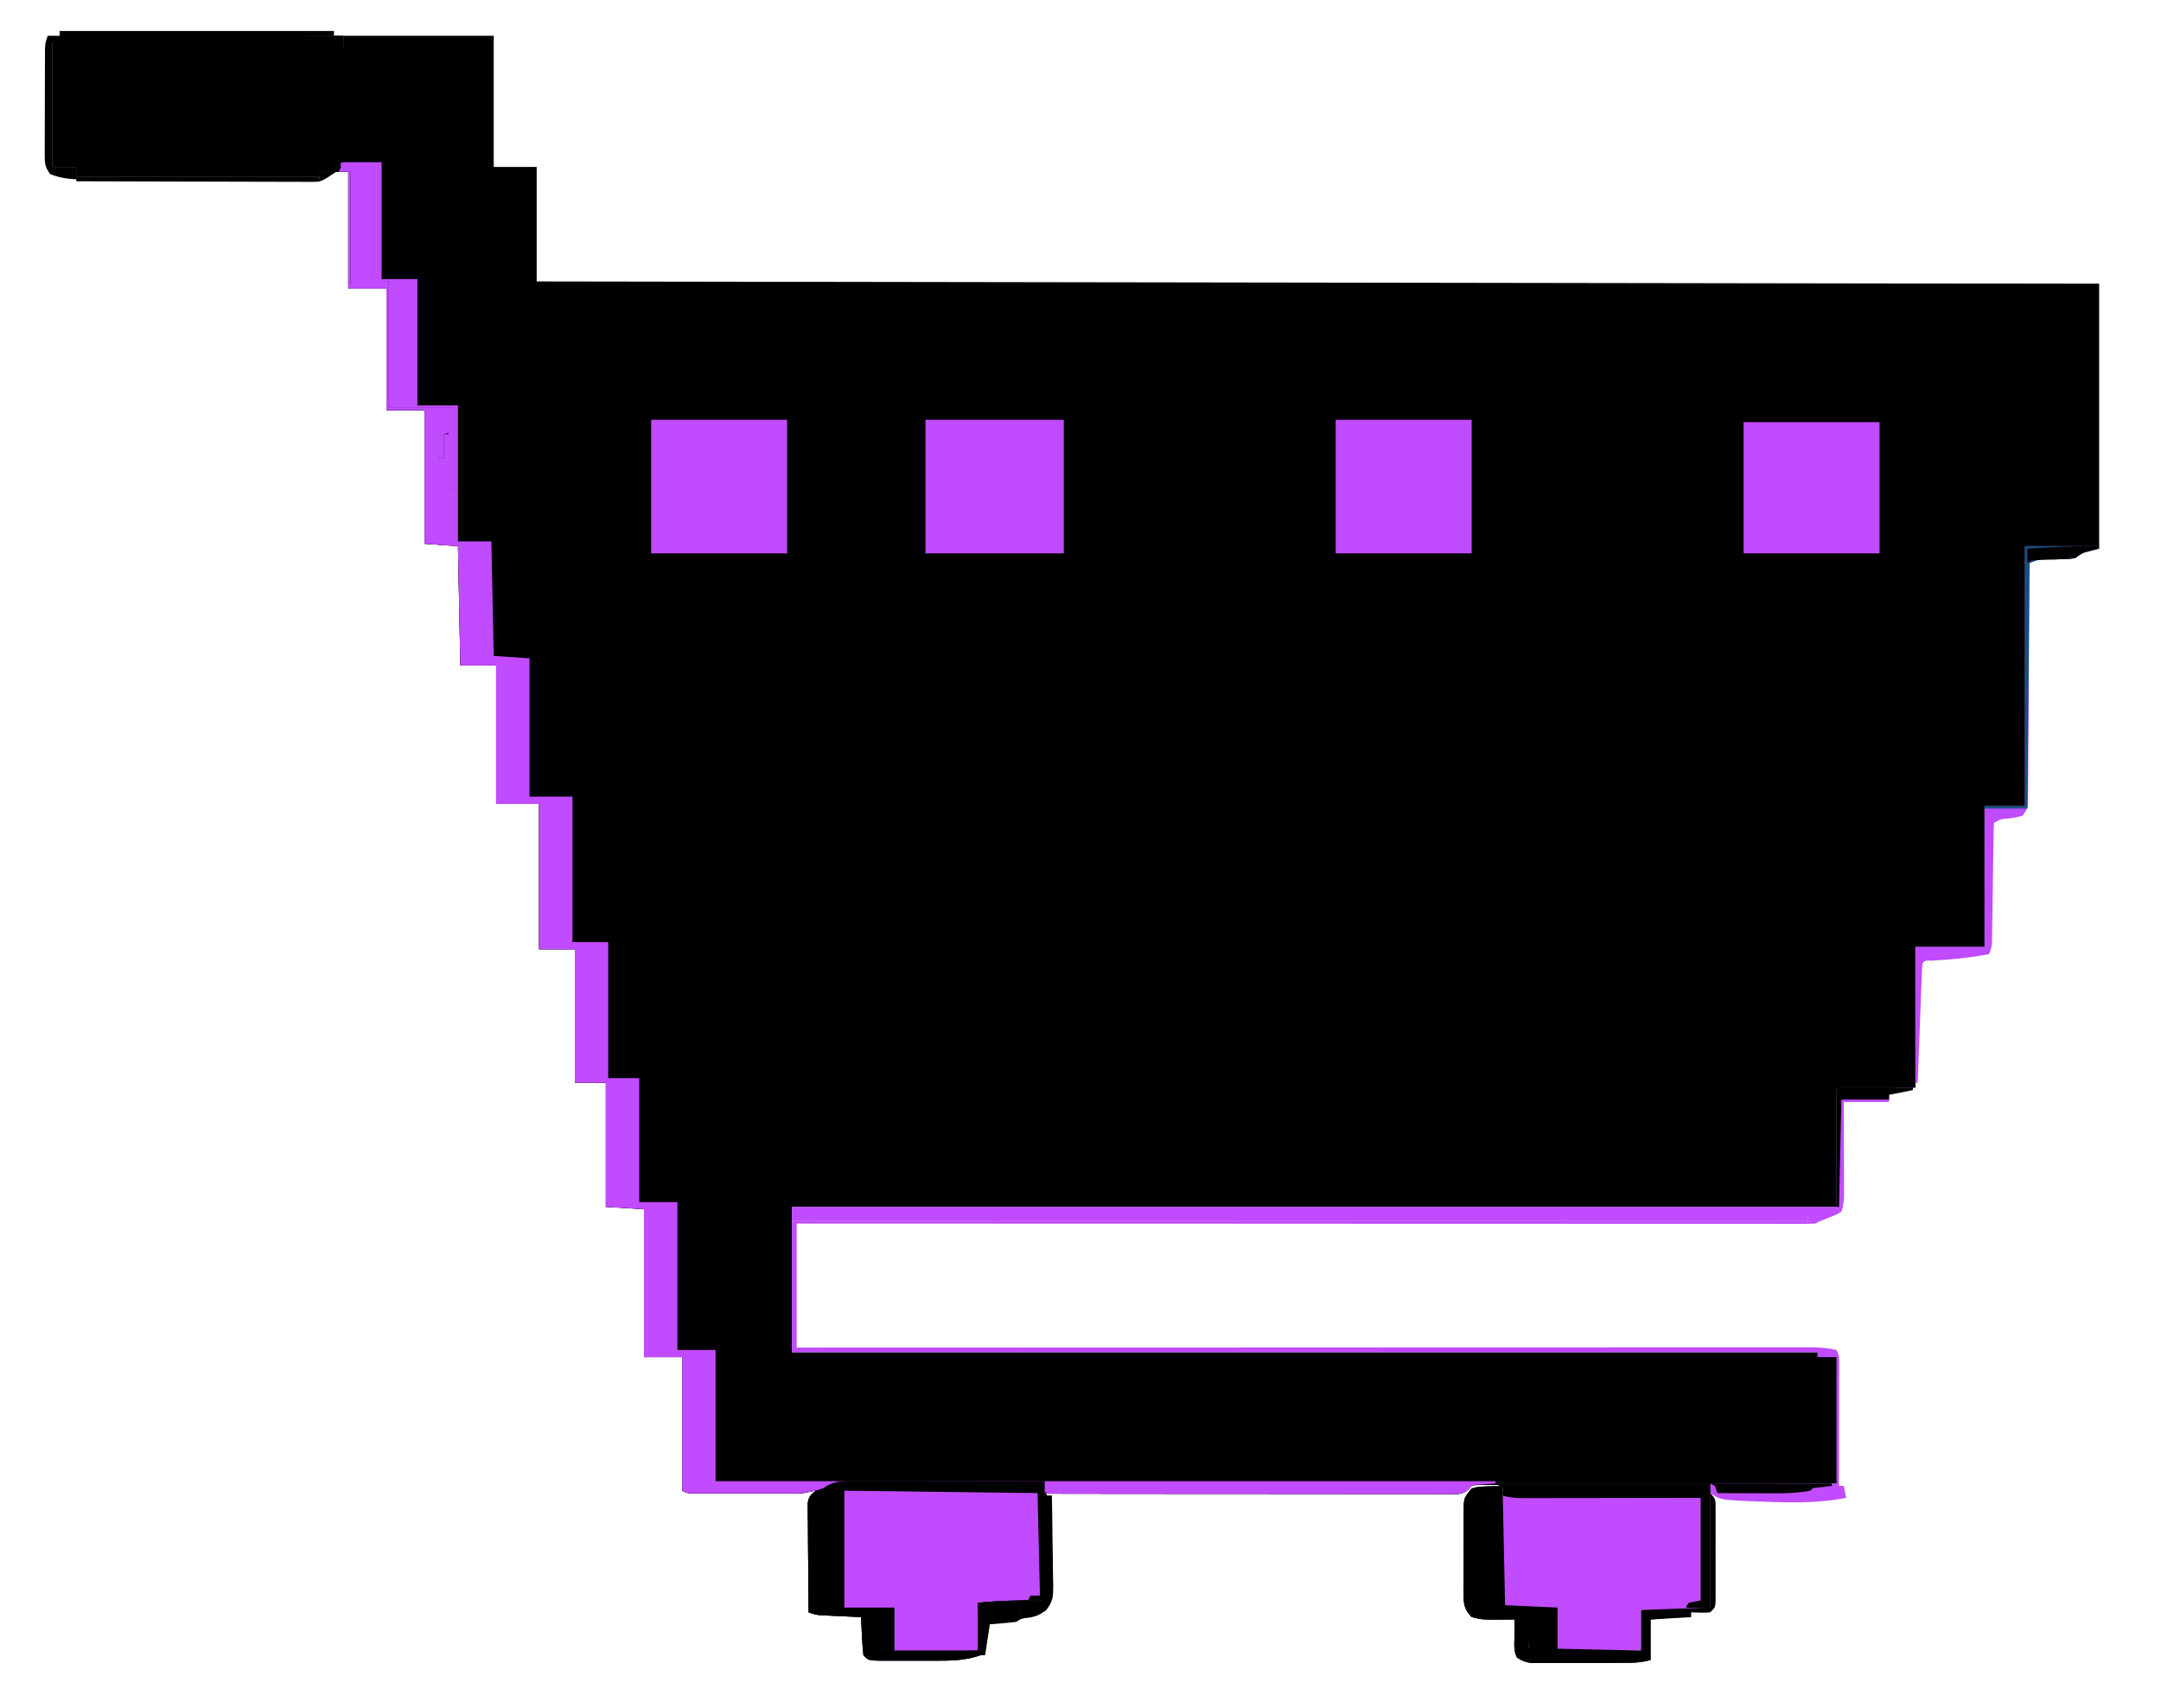 <?xml version="1.0" encoding="UTF-8"?>
<!-- Generator: https://ezgif.com/png-to-svg -->
<svg version="1.1" xmlns="http://www.w3.org/2000/svg" width="906" height="716">
transform="translate(0,0)"/>
<path d="M0 0 C20.79 0 41.58 0 63 0 C63 18.15 63 36.3 63 55 C68.94 55 74.88 55 81 55 C81 70.84 81 86.68 81 103 C297.15 103.33 513.3 103.66 736 104 C736 140.3 736 176.6 736 214 C725.77 214 715.54 214 705 214 C705 249.97 705 285.94 705 323 C699.39 323 693.78 323 688 323 C688 342.47 688 361.94 688 382 C678.43 382 668.86 382 659 382 C659 401.47 659 420.94 659 441 C648.11 441 637.22 441 626 441 C626 457.5 626 474 626 491 C481.46 491 336.92 491 188 491 C188 511.13 188 531.26 188 552 C329.9 552 471.8 552 618 552 C618 552.66 618 553.32 618 554 C620.64 554 623.28 554 626 554 C626 571.49 626 588.98 626 607 C621.38 607.01 616.76 607.03 612 607.04 C596.77 607.09 581.54 607.16 566.31 607.24 C557.07 607.28 547.83 607.32 538.59 607.35 C530.54 607.37 522.49 607.4 514.44 607.45 C510.18 607.47 505.92 607.49 501.65 607.5 C497.64 607.5 493.63 607.52 489.62 607.55 C488.14 607.56 486.67 607.57 485.2 607.57 C483.19 607.56 481.18 607.58 479.17 607.6 C478.04 607.61 476.92 607.61 475.76 607.62 C472.98 607.71 472.98 607.71 471.56 609.5 C469.01 611.95 466.38 611.37 462.93 611.37 C462.21 611.38 461.49 611.38 460.74 611.39 C458.31 611.4 455.88 611.38 453.44 611.37 C451.7 611.37 449.96 611.38 448.22 611.38 C443.49 611.39 438.75 611.38 434.02 611.37 C429.07 611.36 424.13 611.36 419.18 611.36 C410.87 611.37 402.57 611.35 394.26 611.34 C384.65 611.32 375.03 611.31 365.42 611.32 C356.18 611.32 346.95 611.32 337.71 611.31 C333.77 611.3 329.84 611.3 325.9 611.3 C321.27 611.31 316.64 611.3 312 611.28 C310.3 611.28 308.6 611.28 306.89 611.28 C304.58 611.28 302.26 611.27 299.94 611.26 C298.64 611.26 297.34 611.26 296 611.25 C293 611 293 611 291 609 C288.38 608.81 285.87 608.74 283.25 608.76 C282.45 608.76 281.65 608.75 280.83 608.75 C278.17 608.75 275.51 608.76 272.85 608.77 C271 608.77 269.15 608.77 267.3 608.77 C263.4 608.77 259.51 608.78 255.62 608.79 C250.66 608.81 245.7 608.82 240.74 608.81 C236.91 608.81 233.08 608.82 229.24 608.83 C227.42 608.83 225.59 608.83 223.76 608.83 C207.94 607.85 207.94 607.85 193 611 C191.44 611.1 189.87 611.13 188.31 611.13 C186.85 611.13 186.85 611.13 185.35 611.14 C184.3 611.14 183.24 611.13 182.16 611.13 C180.54 611.13 180.54 611.13 178.88 611.14 C176.6 611.14 174.31 611.13 172.02 611.13 C168.51 611.13 165.01 611.13 161.5 611.14 C159.28 611.14 157.06 611.13 154.84 611.13 C153.79 611.13 152.73 611.14 151.65 611.14 C150.67 611.14 149.7 611.13 148.69 611.13 C147.83 611.13 146.97 611.13 146.09 611.13 C144 611 144 611 142 610 C142 591.52 142 573.04 142 554 C136.72 554 131.44 554 126 554 C126 533.54 126 513.08 126 492 C120.72 491.67 115.44 491.34 110 491 C110 473.84 110 456.68 110 439 C105.71 439 101.42 439 97 439 C97 420.52 97 402.04 97 383 C92.05 383 87.1 383 82 383 C82 362.87 82 342.74 82 322 C76.06 322 70.12 322 64 322 C64 302.86 64 283.72 64 264 C59.05 264 54.1 264 49 264 C48.67 247.5 48.34 231 48 214 C43.38 213.67 38.76 213.34 34 213 C34 194.52 34 176.04 34 157 C28.72 157 23.44 157 18 157 C18 140.17 18 123.34 18 106 C12.72 106 7.44 106 2 106 C2 89.83 2 73.66 2 57 C0.68 57 -0.64 57 -2 57 C-1.84 56.45 -1.68 55.9 -1.51 55.33 C-0.94 52.73 -0.84 50.35 -0.79 47.68 C-0.77 46.61 -0.75 45.53 -0.73 44.42 C-0.72 43.3 -0.7 42.17 -0.68 41.02 C-0.66 39.98 -0.65 38.94 -0.63 37.87 C-0.56 34 -0.5 30.12 -0.44 26.25 C-0.29 17.59 -0.15 8.93 0 0 Z " fill="blakc" transform="translate(144,15)"/>
<path d="M0 0 C5.61 0 11.22 0 17 0 C17 16.17 17 32.34 17 49 C21.95 49 26.9 49 32 49 C32 66.49 32 83.98 32 102 C37.61 102 43.22 102 49 102 C49.33 113.22 49.66 124.44 50 136 C54.82 138.14 54.82 138.14 59 137 C60.49 136.91 61.97 136.87 63.46 136.87 C64.34 136.87 65.21 136.86 66.11 136.86 C67.05 136.86 67.98 136.87 68.95 136.87 C69.91 136.87 70.88 136.87 71.87 136.86 C73.91 136.86 75.95 136.87 77.99 136.87 C81.12 136.87 84.25 136.87 87.38 136.86 C89.36 136.86 91.34 136.87 93.32 136.87 C94.26 136.87 95.2 136.86 96.17 136.86 C97.04 136.86 97.9 136.87 98.8 136.87 C99.95 136.87 99.95 136.87 101.12 136.87 C103 137 103 137 105 138 C105 146.58 105 155.16 105 164 C113.25 164 121.5 164 130 164 C130 183.47 130 202.94 130 223 C148.81 223 167.62 223 187 223 C187 244.45 187 265.9 187 288 C178.09 288 169.18 288 160 288 C160 307.8 160 327.6 160 348 C173.37 348.5 173.37 348.5 187 349 C187 362.53 187 376.06 187 390 C225.28 390 263.56 390 303 390 C303 376.14 303 362.28 303 348 C321.48 348 339.96 348 359 348 C358.99 343.75 358.98 339.51 358.96 335.13 C358.96 331.75 358.95 328.37 358.95 324.99 C358.94 321.42 358.94 317.85 358.92 314.28 C358.91 310.19 358.91 306.1 358.9 302 C358.9 300.72 358.89 299.43 358.89 298.11 C358.89 296.34 358.89 296.34 358.89 294.53 C358.88 293.48 358.88 292.44 358.88 291.36 C359 289 359 289 360 288 C361.78 287.91 363.56 287.88 365.35 287.89 C367.08 287.89 367.08 287.89 368.85 287.89 C370.08 287.89 371.3 287.9 372.57 287.9 C373.69 287.9 374.81 287.9 375.96 287.91 C380.16 287.91 384.36 287.92 388.56 287.94 C397.95 287.96 407.33 287.98 417 288 C417 307.8 417 327.6 417 348 C419.31 348 421.62 348 424 348 C423.67 349.32 423.34 350.64 423 352 C423.66 352 424.32 352 425 352 C425 352.66 425 353.32 425 354 C425.66 354 426.32 354 427 354 C427 354.66 427 355.32 427 356 C427.66 356 428.32 356 429 356 C429 356.66 429 357.32 429 358 C430.32 358 431.64 358 433 358 C433 359.98 433 361.96 433 364 C434.98 364 436.96 364 439 364 C439.33 365.32 439.66 366.64 440 368 C440.55 367.02 440.55 367.02 441.11 366.02 C443 364 443 364 445.92 363.61 C447 363.66 448.08 363.7 449.19 363.75 C450.27 363.79 451.36 363.82 452.48 363.86 C453.31 363.91 454.14 363.95 455 364 C455 364.66 455 365.32 455 366 C455.66 366 456.32 366 457 366 C457 367.32 457 368.64 457 370 C457.66 370 458.32 370 459 370 C459 370.66 459 371.32 459 372 C460.32 372 461.64 372 463 372 C463 372.66 463 373.32 463 374 C464.98 374 466.96 374 469 374 C469.33 375.65 469.66 377.3 470 379 C470.99 379.33 471.98 379.66 473 380 C473.12 386.75 473.12 386.75 472 389 C472.66 389 473.32 389 474 389 C474 375.47 474 361.94 474 348 C492.81 348 511.62 348 531 348 C531 328.2 531 308.4 531 288 C549.81 288 568.62 288 588 288 C588 266.55 588 245.1 588 223 C606.81 223 625.62 223 645 223 C645 203.53 645 184.06 645 164 C653.25 164 661.5 164 670 164 C670 146.18 670 128.36 670 110 C680.89 110 691.78 110 703 110 C703 103.07 703 96.14 703 89 C713.56 88.67 724.12 88.34 735 88 C735.33 76.12 735.66 64.24 736 52 C522.82 52 309.64 52 90 52 C90 51.67 90 51.34 90 51 C303.51 51 517.02 51 737 51 C737 87.3 737 123.6 737 161 C726.77 161 716.54 161 706 161 C706 196.97 706 232.94 706 270 C700.39 270 694.78 270 689 270 C689 289.47 689 308.94 689 329 C679.43 329 669.86 329 660 329 C660 348.47 660 367.94 660 388 C649.11 388 638.22 388 627 388 C627 404.5 627 421 627 438 C482.46 438 337.92 438 189 438 C189 458.13 189 478.26 189 499 C330.9 499 472.8 499 619 499 C619 499.66 619 500.32 619 501 C621.64 501 624.28 501 627 501 C627 518.49 627 535.98 627 554 C622.38 554.01 617.76 554.03 613 554.04 C597.77 554.09 582.54 554.16 567.31 554.24 C558.07 554.28 548.83 554.32 539.59 554.35 C531.54 554.37 523.49 554.4 515.44 554.45 C511.18 554.47 506.92 554.49 502.65 554.5 C498.64 554.5 494.63 554.52 490.62 554.55 C489.14 554.56 487.67 554.57 486.2 554.57 C484.19 554.56 482.18 554.58 480.17 554.6 C479.04 554.61 477.92 554.61 476.76 554.62 C473.98 554.71 473.98 554.71 472.56 556.5 C470.01 558.95 467.38 558.37 463.93 558.37 C463.21 558.38 462.49 558.38 461.74 558.39 C459.31 558.4 456.88 558.38 454.44 558.37 C452.7 558.37 450.96 558.38 449.22 558.38 C444.49 558.39 439.75 558.38 435.02 558.37 C430.07 558.36 425.13 558.36 420.18 558.36 C411.87 558.37 403.57 558.35 395.26 558.34 C385.65 558.32 376.03 558.31 366.42 558.32 C357.18 558.32 347.95 558.32 338.71 558.31 C334.77 558.3 330.84 558.3 326.9 558.3 C322.27 558.31 317.64 558.3 313 558.28 C311.3 558.28 309.6 558.28 307.89 558.28 C305.58 558.28 303.26 558.27 300.94 558.26 C299.64 558.26 298.34 558.26 297 558.25 C294 558 294 558 292 556 C289.38 555.81 286.87 555.74 284.25 555.76 C283.45 555.76 282.65 555.75 281.83 555.75 C279.17 555.75 276.51 555.76 273.85 555.77 C272 555.77 270.15 555.77 268.3 555.77 C264.4 555.77 260.51 555.78 256.62 555.79 C251.66 555.81 246.7 555.82 241.74 555.81 C237.91 555.81 234.08 555.82 230.24 555.83 C228.42 555.83 226.59 555.83 224.76 555.83 C208.94 554.85 208.94 554.85 194 558 C192.44 558.1 190.87 558.13 189.31 558.13 C187.85 558.13 187.85 558.13 186.35 558.14 C185.3 558.14 184.24 558.13 183.16 558.13 C181.54 558.13 181.54 558.13 179.88 558.14 C177.6 558.14 175.31 558.13 173.02 558.13 C169.51 558.13 166.01 558.13 162.5 558.14 C160.28 558.14 158.06 558.13 155.84 558.13 C154.79 558.13 153.73 558.14 152.65 558.14 C151.67 558.14 150.7 558.13 149.69 558.13 C148.83 558.13 147.97 558.13 147.09 558.13 C145 558 145 558 143 557 C143 538.52 143 520.04 143 501 C137.72 501 132.44 501 127 501 C127 480.54 127 460.08 127 439 C121.72 438.67 116.44 438.34 111 438 C111 420.84 111 403.68 111 386 C106.71 386 102.42 386 98 386 C98 367.52 98 349.04 98 330 C93.05 330 88.1 330 83 330 C83 309.87 83 289.74 83 269 C77.06 269 71.12 269 65 269 C65 249.86 65 230.72 65 211 C60.05 211 55.1 211 50 211 C49.67 194.5 49.34 178 49 161 C44.38 160.67 39.76 160.34 35 160 C35 141.52 35 123.04 35 104 C29.72 104 24.44 104 19 104 C19 87.17 19 70.34 19 53 C13.72 53 8.44 53 3 53 C3 36.83 3 20.66 3 4 C1.68 4 0.36 4 -1 4 C-0.67 2.68 -0.34 1.36 0 0 Z M409 349 C409 349.99 409 350.98 409 352 C409.66 352 410.32 352 411 352 C411 352.66 411 353.32 411 354 C412.98 354 414.96 354 417 354 C417 352.02 417 350.04 417 348 C414.16 348 411.76 348.4 409 349 Z " fill="black" transform="translate(143,68)"/>
<path d="M0 0 C0.33 0 0.66 0 1 0 C1 15.51 1 31.02 1 47 C1.99 46.5 1.99 46.5 3 46 C7.62 46 12.24 46 17 46 C17 63.49 17 80.98 17 99 C25.91 99 34.82 99 44 99 C44 102.3 44 105.6 44 109 C42.02 109.5 42.02 109.5 40 110 C40 113.3 40 116.6 40 120 C39.34 120 38.68 120 38 120 C38.17 121.77 38.39 123.54 38.62 125.31 C38.74 126.3 38.86 127.28 38.98 128.3 C39.97 131.83 39.97 131.83 46 134 C46 140.93 46 147.86 46 155 C50.62 155 55.24 155 60 155 C60.33 170.84 60.66 186.68 61 203 C65.95 203.33 70.9 203.66 76 204 C76 223.14 76 242.28 76 262 C81.94 262 87.88 262 94 262 C94 282.13 94 302.26 94 323 C98.95 323 103.9 323 109 323 C109 341.81 109 360.62 109 380 C113.29 380 117.58 380 122 380 C122 397.16 122 414.32 122 432 C127.28 432 132.56 432 138 432 C138 452.46 138 472.92 138 494 C143.28 494 148.56 494 154 494 C154 512.15 154 530.3 154 549 C261.91 549 369.82 549 481 549 C481 549.33 481 549.66 481 550 C480.31 550.04 479.63 550.07 478.92 550.11 C478.02 550.18 477.12 550.24 476.19 550.31 C475.29 550.37 474.4 550.43 473.48 550.49 C470.95 550.74 470.95 550.74 469.79 552.51 C467 554.83 464.51 554.37 460.93 554.37 C460.21 554.38 459.49 554.38 458.74 554.39 C456.31 554.4 453.88 554.38 451.44 554.37 C449.7 554.37 447.96 554.38 446.22 554.38 C441.49 554.39 436.75 554.38 432.02 554.37 C427.07 554.36 422.13 554.36 417.18 554.36 C408.87 554.37 400.57 554.35 392.26 554.34 C382.65 554.32 373.03 554.31 363.42 554.32 C354.18 554.32 344.95 554.32 335.71 554.31 C331.77 554.3 327.84 554.3 323.9 554.3 C319.27 554.31 314.64 554.3 310 554.28 C308.3 554.28 306.6 554.28 304.89 554.28 C302.58 554.28 300.26 554.27 297.94 554.26 C296.64 554.26 295.34 554.26 294 554.25 C291 554 291 554 289 552 C286.38 551.81 283.87 551.74 281.25 551.76 C280.45 551.76 279.65 551.75 278.83 551.75 C276.17 551.75 273.51 551.76 270.85 551.77 C269 551.77 267.15 551.77 265.3 551.77 C261.4 551.77 257.51 551.78 253.62 551.79 C248.66 551.81 243.7 551.82 238.74 551.81 C234.91 551.81 231.08 551.82 227.24 551.83 C225.42 551.83 223.59 551.83 221.76 551.83 C205.94 550.85 205.94 550.85 191 554 C189.44 554.1 187.87 554.13 186.31 554.13 C184.85 554.13 184.85 554.13 183.35 554.14 C182.3 554.14 181.24 554.13 180.16 554.13 C178.54 554.13 178.54 554.13 176.88 554.14 C174.6 554.14 172.31 554.13 170.02 554.13 C166.51 554.13 163.01 554.13 159.5 554.14 C157.28 554.14 155.06 554.13 152.84 554.13 C151.79 554.13 150.73 554.14 149.65 554.14 C148.67 554.14 147.7 554.13 146.69 554.13 C145.83 554.13 144.97 554.13 144.09 554.13 C142 554 142 554 140 553 C140 534.52 140 516.04 140 497 C134.72 497 129.44 497 124 497 C124 476.54 124 456.08 124 435 C118.72 434.67 113.44 434.34 108 434 C108 416.84 108 399.68 108 382 C103.71 382 99.42 382 95 382 C95 363.52 95 345.04 95 326 C90.05 326 85.1 326 80 326 C80 305.87 80 285.74 80 265 C74.06 265 68.12 265 62 265 C62 245.86 62 226.72 62 207 C57.05 207 52.1 207 47 207 C46.67 190.5 46.34 174 46 157 C41.38 156.67 36.76 156.34 32 156 C32 137.52 32 119.04 32 100 C26.72 100 21.44 100 16 100 C16 83.17 16 66.34 16 49 C10.72 49 5.44 49 0 49 C0 32.83 0 16.66 0 0 Z " fill="#c14bff" transform="translate(146,72)"/>
<path d="M0 0 C1.43 -0.01 1.43 -0.01 2.9 -0.01 C4.41 0 4.41 0 5.96 0.02 C7.06 0.02 8.15 0.02 9.28 0.02 C12.86 0.02 16.44 0.04 20.02 0.07 C22.52 0.07 25.02 0.08 27.51 0.08 C34.06 0.09 40.6 0.12 47.15 0.15 C53.84 0.19 60.53 0.2 67.22 0.21 C80.33 0.25 93.44 0.3 106.55 0.36 C106.6 7.84 106.63 15.31 106.66 22.79 C106.67 25.33 106.68 27.87 106.7 30.41 C106.72 34.07 106.73 37.72 106.74 41.38 C106.75 42.52 106.76 43.65 106.77 44.83 C106.77 45.89 106.77 46.95 106.77 48.04 C106.78 48.97 106.78 49.91 106.79 50.87 C106.53 53.48 105.87 55.11 104.55 57.36 C101.91 57.36 99.27 57.36 96.55 57.36 C96.55 58.02 96.55 58.68 96.55 59.36 C62.89 59.36 29.23 59.36 -5.45 59.36 C-5.45 58.04 -5.45 56.72 -5.45 55.36 C-8.75 55.36 -12.05 55.36 -15.45 55.36 C-15.45 38.2 -15.45 21.04 -15.45 3.36 C-4.2 -0.01 -4.2 -0.01 0 0 Z " fill="black" transform="translate(37.454,14.639)"/>
<path d="M0 0 C0.82 -0.01 1.63 -0.01 2.47 -0.02 C5.14 -0.03 7.8 -0.03 10.46 -0.03 C12.33 -0.03 14.19 -0.03 16.05 -0.04 C19.94 -0.05 23.83 -0.05 27.72 -0.04 C32.7 -0.04 37.69 -0.05 42.68 -0.08 C46.52 -0.09 50.36 -0.09 54.2 -0.09 C56.04 -0.09 57.88 -0.09 59.72 -0.1 C62.28 -0.12 64.84 -0.11 67.41 -0.1 C68.17 -0.11 68.93 -0.11 69.71 -0.12 C72.63 -0.09 74.78 -0.06 77.29 1.52 C78.59 3.75 78.68 5.17 78.66 7.75 C78.66 8.65 78.66 9.55 78.65 10.48 C78.64 11.44 78.62 12.41 78.61 13.41 C78.6 14.41 78.6 15.4 78.6 16.43 C78.58 19.6 78.54 22.78 78.5 25.96 C78.49 28.12 78.47 30.27 78.46 32.43 C78.43 37.71 78.38 42.99 78.31 48.27 C77.68 48.46 77.04 48.64 76.38 48.83 C75.56 49.08 74.73 49.33 73.88 49.59 C73.05 49.83 72.23 50.07 71.38 50.33 C70.7 50.64 70.02 50.95 69.31 51.27 C68.98 52.26 68.65 53.25 68.31 54.27 C65.48 55.69 62.84 55.62 59.69 55.84 C58.5 55.92 57.31 56 56.09 56.09 C55.17 56.15 54.26 56.21 53.31 56.27 C53.25 57.19 53.19 58.11 53.13 59.05 C53.01 60.83 53.01 60.83 52.88 62.65 C52.76 64.42 52.76 64.42 52.63 66.24 C52.31 69.27 52.31 69.27 51.31 71.27 C45.47 73.36 39.33 73.57 33.19 73.54 C32.37 73.54 31.54 73.54 30.69 73.55 C28.96 73.55 27.24 73.54 25.51 73.54 C22.86 73.52 20.21 73.54 17.56 73.55 C15.87 73.55 14.19 73.54 12.51 73.54 C11.71 73.54 10.92 73.55 10.1 73.55 C4.54 73.5 4.54 73.5 2.31 71.27 C2.01 68.54 1.8 65.89 1.69 63.15 C1.65 62.4 1.61 61.64 1.57 60.86 C1.48 59 1.4 57.14 1.31 55.27 C0.76 55.25 0.2 55.22 -0.38 55.2 C-2.92 55.08 -5.46 54.96 -8 54.84 C-9.32 54.78 -9.32 54.78 -10.67 54.72 C-11.52 54.68 -12.36 54.63 -13.24 54.59 C-14.02 54.55 -14.8 54.52 -15.6 54.48 C-17.69 54.27 -17.69 54.27 -20.69 53.27 C-20.76 46.49 -20.81 39.71 -20.85 32.93 C-20.86 30.62 -20.89 28.32 -20.91 26.01 C-20.95 22.69 -20.96 19.38 -20.98 16.07 C-20.99 15.03 -21.01 14 -21.02 12.93 C-21.03 11.97 -21.03 11.01 -21.03 10.02 C-21.03 9.18 -21.04 8.33 -21.05 7.46 C-20.59 4.71 -19.81 4.03 -17.69 2.27 C-12.01 0.19 -5.98 -0.02 0 0 Z " fill="#c14bff" transform="translate(359.685,622.725)"/>
<path d="M0 0 C29.7 0 59.4 0 90 0 C90 17.16 90 34.32 90 52 C79.88 53.12 79.88 53.12 75.75 53.1 C74.87 53.09 74 53.09 73.1 53.09 C71.78 53.08 71.78 53.08 70.44 53.06 C69.07 53.06 69.07 53.06 67.67 53.05 C65.45 53.04 63.22 53.02 61 53 C61 58.61 61 64.22 61 70 C55.43 70.02 49.86 70.04 44.29 70.05 C42.4 70.06 40.51 70.07 38.62 70.08 C35.89 70.09 33.16 70.09 30.43 70.1 C29.59 70.1 28.76 70.11 27.89 70.11 C27.09 70.11 26.29 70.11 25.47 70.11 C24.77 70.12 24.08 70.12 23.36 70.12 C20.22 69.96 17.11 69.44 14 69 C13.67 64.05 13.34 59.1 13 54 C11.42 53.87 9.85 53.73 8.22 53.6 C6.17 53.42 4.12 53.24 2.06 53.06 C1.02 52.98 -0.02 52.89 -1.09 52.8 C-2.08 52.71 -3.07 52.62 -4.09 52.54 C-5.01 52.46 -5.92 52.38 -6.87 52.3 C-9 52 -9 52 -10 51 C-10.12 49.6 -10.17 48.2 -10.19 46.8 C-10.21 45.91 -10.22 45.02 -10.24 44.1 C-10.29 40.02 -10.33 35.94 -10.35 31.86 C-10.37 29.71 -10.39 27.55 -10.43 25.4 C-10.49 22.3 -10.51 19.2 -10.52 16.1 C-10.55 15.14 -10.57 14.17 -10.59 13.18 C-10.58 10.68 -10.54 8.43 -10 6 C-5.81 2.3 -2.31 2.73 3 3 C3 2.34 3 1.68 3 1 C2.01 0.67 1.02 0.34 0 0 Z " fill="#c14bff" transform="translate(627,622)"/>
<path d="M0 0 C19.14 0 38.28 0 58 0 C58 18.48 58 36.96 58 56 C38.86 56 19.72 56 0 56 C0 37.52 0 19.04 0 0 Z " fill="#c14bff" transform="translate(388,176)"/>
<path d="M0 0 C18.81 0 37.62 0 57 0 C57 18.48 57 36.96 57 56 C38.19 56 19.38 56 0 56 C0 37.52 0 19.04 0 0 Z " fill="#c14bff" transform="translate(560,176)"/>
<path d="M0 0 C18.81 0 37.62 0 57 0 C57 18.48 57 36.96 57 56 C38.19 56 19.38 56 0 56 C0 37.52 0 19.04 0 0 Z " fill="#c14bff" transform="translate(273,176)"/>
<path d="M0 0 C18.81 0 37.62 0 57 0 C57 18.15 57 36.3 57 55 C38.19 55 19.38 55 0 55 C0 36.85 0 18.7 0 0 Z " fill="#c14bff" transform="translate(731,177)"/>
<path d="M0 0 C144.54 0 289.08 0 438 0 C438 0.33 438 0.66 438 1 C436.14 1.19 436.14 1.19 434.25 1.38 C431.12 1.76 428.71 2.31 426 4 C426 4.66 426 5.32 426 6 C285.42 6 144.84 6 0 6 C0 4.02 0 2.04 0 0 Z " fill="#c14bff" transform="translate(332,506)"/>
<path d="M0 0 C10.56 0 21.12 0 32 0 C32 0.33 32 0.66 32 1 C28.7 1.66 25.4 2.32 22 3 C22 3.99 22 4.98 22 6 C15.73 6 9.46 6 3 6 C3.01 8.99 3.02 11.97 3.04 15.05 C3.04 17.94 3.05 20.83 3.05 23.72 C3.06 25.73 3.07 27.74 3.08 29.75 C3.09 32.64 3.09 35.53 3.1 38.42 C3.1 39.32 3.11 40.22 3.11 41.14 C3.11 42.4 3.11 42.4 3.11 43.69 C3.12 44.43 3.12 45.16 3.12 45.92 C2.99 48.1 2.7 49.94 2 52 C0 53.23 0 53.23 -2.44 54.19 C-3.24 54.51 -4.04 54.83 -4.87 55.17 C-5.57 55.44 -6.28 55.72 -7 56 C-7.66 56.33 -8.32 56.66 -9 57 C-11.3 57.1 -13.61 57.12 -15.91 57.12 C-16.64 57.12 -17.36 57.13 -18.11 57.13 C-20.55 57.13 -23 57.12 -25.45 57.12 C-27.21 57.12 -28.98 57.12 -30.74 57.12 C-35.6 57.13 -40.47 57.12 -45.33 57.12 C-50.57 57.11 -55.81 57.11 -61.05 57.11 C-70.13 57.11 -79.21 57.11 -88.29 57.11 C-101.42 57.1 -114.55 57.09 -127.68 57.09 C-148.98 57.09 -170.28 57.08 -191.58 57.08 C-212.28 57.07 -232.98 57.06 -253.68 57.05 C-254.95 57.05 -256.23 57.05 -257.54 57.05 C-263.93 57.05 -270.33 57.05 -276.73 57.05 C-329.82 57.04 -382.91 57.02 -436 57 C-436 74.16 -436 91.32 -436 109 C-427.94 109 -427.94 109 -419.72 108.99 C-370.47 108.97 -321.22 108.96 -271.97 108.95 C-265.52 108.95 -259.07 108.95 -252.61 108.95 C-251.33 108.94 -250.04 108.94 -248.72 108.94 C-227.91 108.94 -207.1 108.93 -186.29 108.92 C-164.94 108.91 -143.59 108.91 -122.25 108.91 C-109.07 108.9 -95.89 108.9 -82.72 108.89 C-73.69 108.89 -64.66 108.89 -55.63 108.89 C-50.41 108.89 -45.2 108.89 -39.99 108.88 C-35.22 108.88 -30.45 108.88 -25.67 108.88 C-23.95 108.88 -22.22 108.88 -20.49 108.88 C-18.14 108.87 -15.8 108.87 -13.45 108.88 C-12.15 108.88 -10.85 108.88 -9.5 108.88 C-6.22 108.99 -3.2 109.24 0 110 C1.29 112.57 1.12 114.4 1.11 117.28 C1.11 118.38 1.11 119.48 1.11 120.61 C1.11 121.8 1.1 123 1.1 124.23 C1.1 126.05 1.1 126.05 1.09 127.92 C1.09 131.82 1.08 135.72 1.06 139.62 C1.06 142.27 1.05 144.91 1.05 147.55 C1.04 154.03 1.02 160.52 1 167 C1.66 167 2.32 167 3 167 C3.33 168.65 3.66 170.3 4 172 C-6.71 174.1 -17.21 174.07 -28.06 173.69 C-29.09 173.65 -29.09 173.65 -30.13 173.62 C-48.55 172.97 -48.55 172.97 -53 170 C-53 168.68 -53 167.36 -53 166 C-35.51 166 -18.02 166 0 166 C0 148.51 0 131.02 0 113 C-2.64 113 -5.28 113 -8 113 C-8 112.34 -8 111.68 -8 111 C-149.9 111 -291.8 111 -438 111 C-438 92.85 -438 74.7 -438 56 C-297.42 56 -156.84 56 -12 56 C-12 55.34 -12 54.68 -12 54 C-10.5 52.38 -10.5 52.38 -8 51 C-5.36 51 -2.72 51 0 51 C0 34.17 0 17.34 0 0 Z " fill="#c14bff" transform="translate(770,456)"/>
<path d="M0 0 C5.61 0 11.22 0 17 0 C17 16.17 17 32.34 17 49 C21.95 49 26.9 49 32 49 C32 66.49 32 83.98 32 102 C37.61 102 43.22 102 49 102 C49 113.88 49 125.76 49 138 C43 136 43 136 41.62 134.38 C40.7 130.86 40.88 127.63 41 124 C41.66 124 42.32 124 43 124 C43 120.7 43 117.4 43 114 C43.66 114 44.32 114 45 114 C45 112.35 45 110.7 45 109 C45.33 109 45.66 109 46 109 C46.33 107.02 46.66 105.04 47 103 C38.09 103 29.18 103 20 103 C20 85.51 20 68.02 20 50 C12.08 50.5 12.08 50.5 4 51 C4 35.49 4 19.98 4 4 C2.35 4 0.7 4 -1 4 C-0.67 2.68 -0.34 1.36 0 0 Z " fill="#c14bff" transform="translate(143,68)"/>
<path d="M0 0 C0 17.16 0 34.32 0 52 C35.64 52 71.28 52 108 52 C108.33 52.99 108.66 53.98 109 55 C108.5 55.99 108.5 55.99 108 57 C105.36 57 102.72 57 100 57 C100 57.66 100 58.32 100 59 C66.34 59 32.68 59 -2 59 C-2 57.68 -2 56.36 -2 55 C-5.3 55 -8.6 55 -12 55 C-12 37.84 -12 20.68 -12 3 C-2 0 -2 0 0 0 Z " fill="#" transform="translate(34,15)"/>
<path d="M0 0 C0 16.83 0 33.66 0 51 C6.93 51 13.86 51 21 51 C21 57.27 21 63.54 21 70 C32.55 69.67 44.1 69.34 56 69 C56 62.4 56 55.8 56 49 C65.06 48.11 73.91 47.89 83 48 C83 48.33 83 48.66 83 49 C82.43 49.11 81.87 49.22 81.29 49.33 C80.55 49.49 79.82 49.65 79.06 49.81 C78.33 49.96 77.6 50.11 76.85 50.27 C76.24 50.51 75.63 50.75 75 51 C74.67 51.99 74.34 52.98 74 54 C71.17 55.42 68.53 55.35 65.38 55.56 C64.19 55.65 63 55.73 61.77 55.82 C60.86 55.88 59.94 55.94 59 56 C58.94 56.92 58.88 57.83 58.82 58.77 C58.69 60.56 58.69 60.56 58.56 62.38 C58.44 64.15 58.44 64.15 58.32 65.96 C58 69 58 69 57 71 C51.15 73.09 45.02 73.3 38.88 73.27 C38.05 73.27 37.23 73.27 36.38 73.27 C34.65 73.27 32.92 73.27 31.2 73.26 C28.54 73.25 25.89 73.26 23.24 73.27 C21.56 73.27 19.88 73.27 18.19 73.27 C17.4 73.27 16.61 73.27 15.79 73.28 C10.23 73.23 10.23 73.23 8 71 C7.69 68.27 7.49 65.62 7.38 62.88 C7.34 62.12 7.3 61.37 7.26 60.59 C7.16 58.73 7.08 56.86 7 55 C6.44 54.97 5.88 54.95 5.3 54.92 C2.76 54.81 0.23 54.69 -2.31 54.56 C-3.63 54.5 -3.63 54.5 -4.98 54.44 C-5.83 54.4 -6.68 54.36 -7.55 54.32 C-8.33 54.28 -9.11 54.24 -9.92 54.21 C-12 54 -12 54 -15 53 C-15.08 46.22 -15.13 39.44 -15.16 32.66 C-15.18 30.35 -15.2 28.04 -15.23 25.73 C-15.26 22.42 -15.28 19.11 -15.29 15.79 C-15.31 14.76 -15.32 13.72 -15.34 12.66 C-15.34 11.7 -15.34 10.74 -15.34 9.75 C-15.35 8.9 -15.35 8.05 -15.36 7.18 C-14.92 4.5 -14.13 3.65 -12 2 C-9.84 1.27 -9.84 1.27 -7.5 0.81 C-6.73 0.65 -5.95 0.5 -5.16 0.33 C-3 0 -3 0 0 0 Z " fill="black" transform="translate(354,623)"/>
<path d="M0 0 C0.33 15.84 0.66 31.68 1 48 C8.26 48.33 15.52 48.66 23 49 C23 54.94 23 60.88 23 67 C19.04 66.67 15.08 66.34 11 66 C10.67 61.05 10.34 56.1 10 51 C8.42 50.87 6.85 50.73 5.22 50.6 C3.17 50.42 1.12 50.24 -0.94 50.06 C-1.98 49.98 -3.02 49.89 -4.09 49.8 C-5.08 49.71 -6.07 49.62 -7.09 49.54 C-8.01 49.46 -8.92 49.38 -9.87 49.3 C-12 49 -12 49 -13 48 C-13.12 46.6 -13.17 45.2 -13.19 43.8 C-13.21 42.91 -13.22 42.02 -13.24 41.1 C-13.29 37.02 -13.33 32.94 -13.35 28.86 C-13.37 26.71 -13.39 24.55 -13.43 22.4 C-13.49 19.3 -13.51 16.2 -13.52 13.1 C-13.55 12.14 -13.57 11.17 -13.59 10.18 C-13.57 3.6 -13.57 3.6 -10.97 0.87 C-8 0 -8 0 0 0 Z " fill="black" transform="translate(630,625)"/>
<path d="M0 0 C0 0.66 0 1.32 0 2 C-0.78 2.13 -1.56 2.27 -2.37 2.4 C-3.38 2.58 -4.39 2.76 -5.44 2.94 C-6.45 3.11 -7.46 3.29 -8.5 3.46 C-10.93 3.75 -10.93 3.75 -12 5 C-12.09 6.41 -12.12 7.83 -12.11 9.24 C-12.11 10.15 -12.11 11.05 -12.11 11.97 C-12.11 12.95 -12.1 13.93 -12.1 14.94 C-12.1 15.94 -12.09 16.94 -12.09 17.96 C-12.09 21.16 -12.08 24.36 -12.06 27.56 C-12.06 29.73 -12.05 31.89 -12.05 34.05 C-12.04 39.37 -12.02 44.68 -12 50 C-11.34 50.06 -10.68 50.11 -10 50.17 C-7.02 50.42 -4.04 50.68 -1.06 50.94 C-0.02 51.02 1.02 51.11 2.09 51.2 C3.08 51.29 4.07 51.38 5.09 51.46 C6.01 51.54 6.92 51.62 7.87 51.7 C10 52 10 52 11 53 C11 57.95 11 62.9 11 68 C34.26 68.5 34.26 68.5 58 69 C58 63.39 58 57.78 58 52 C72.36 51.5 72.36 51.5 87 51 C87 35.16 87 19.32 87 3 C89.44 5.44 89.25 6.07 89.26 9.42 C89.27 10.33 89.27 11.25 89.28 12.19 C89.27 13.18 89.27 14.17 89.27 15.19 C89.27 16.2 89.27 17.21 89.27 18.26 C89.27 20.4 89.27 22.55 89.26 24.69 C89.25 27.99 89.26 31.28 89.27 34.57 C89.27 36.65 89.27 38.73 89.27 40.81 C89.27 41.8 89.27 42.79 89.28 43.81 C89.27 45.18 89.27 45.18 89.26 46.58 C89.26 47.39 89.26 48.2 89.25 49.03 C89 51 89 51 87 53 C84.31 53.27 81.71 53.09 79 53 C79 53.66 79 54.32 79 55 C70.59 55.5 70.59 55.5 62 56 C62 61.61 62 67.22 62 73 C58.74 73.82 56.48 74.13 53.2 74.15 C52.26 74.15 51.31 74.16 50.33 74.16 C49.31 74.17 48.3 74.17 47.25 74.17 C45.67 74.17 45.67 74.17 44.07 74.18 C41.85 74.18 39.63 74.19 37.41 74.19 C34.01 74.19 30.62 74.21 27.22 74.22 C25.06 74.23 22.91 74.23 20.75 74.23 C19.73 74.24 18.72 74.24 17.67 74.25 C16.72 74.25 15.77 74.25 14.8 74.24 C13.97 74.24 13.13 74.25 12.28 74.25 C9.75 73.97 8.15 73.35 6 72 C4.5 69 4.91 66.21 4.94 62.88 C4.95 61.59 4.96 60.31 4.96 58.99 C4.98 58 4.99 57.02 5 56 C4.29 56.01 3.57 56.02 2.84 56.04 C-8.43 56.14 -8.43 56.14 -13 55 C-15.67 52.18 -16.38 50.23 -16.39 46.39 C-16.4 45.48 -16.41 44.57 -16.42 43.64 C-16.41 42.66 -16.4 41.69 -16.4 40.69 C-16.4 39.68 -16.4 38.68 -16.41 37.64 C-16.41 35.51 -16.4 33.39 -16.39 31.26 C-16.38 28.01 -16.39 24.76 -16.41 21.51 C-16.41 19.44 -16.4 17.38 -16.4 15.31 C-16.4 14.34 -16.41 13.37 -16.42 12.36 C-16.41 11.46 -16.4 10.55 -16.39 9.61 C-16.39 8.82 -16.38 8.02 -16.38 7.2 C-15.9 4.44 -14.88 3.05 -13 1 C-10.88 0.39 -10.88 0.39 -8.56 0.25 C-7.8 0.19 -7.04 0.14 -6.25 0.08 C-4.17 0.01 -2.08 0 0 0 Z " fill="black" transform="translate(630,623)"/>
<path d="M0 0 C29.7 0 59.4 0 90 0 C90 17.16 90 34.32 90 52 C86.7 52 83.4 52 80 52 C80.5 51.01 80.5 51.01 81 50 C82.65 49.67 84.3 49.34 86 49 C86 34.81 86 20.62 86 6 C77.52 6.02 77.52 6.02 68.86 6.04 C65.28 6.04 61.7 6.05 58.11 6.05 C52.43 6.05 46.74 6.06 41.05 6.08 C36.47 6.09 31.89 6.09 27.3 6.09 C25.55 6.1 23.8 6.1 22.05 6.11 C19.6 6.11 17.16 6.11 14.71 6.11 C13.62 6.12 13.62 6.12 12.51 6.12 C9.2 6.12 6.17 6.03 3 5 C3 3.68 3 2.36 3 1 C2.01 0.67 1.02 0.34 0 0 Z " fill="black" transform="translate(627,622)"/>
<path d="M0 0 C10.23 0 20.46 0 31 0 C31 0.33 31 0.66 31 1 C29.36 1.43 29.36 1.43 27.69 1.88 C23.96 2.82 23.96 2.82 21 5 C19.02 5.3 19.02 5.3 16.8 5.38 C16.01 5.41 15.21 5.45 14.39 5.48 C13.56 5.51 12.73 5.54 11.88 5.56 C6.51 5.27 6.51 5.27 2 7 C1.9 8.33 1.86 9.67 1.86 11.01 C1.84 12.31 1.84 12.31 1.83 13.63 C1.83 15.06 1.83 15.06 1.83 16.52 C1.82 17.52 1.81 18.52 1.81 19.55 C1.79 21.73 1.78 23.91 1.77 26.09 C1.75 29.53 1.73 32.98 1.71 36.43 C1.63 46.22 1.57 56.02 1.52 65.82 C1.49 71.81 1.45 77.79 1.4 83.78 C1.39 86.07 1.37 88.35 1.37 90.64 C1.35 93.83 1.33 97.03 1.3 100.22 C1.3 101.17 1.3 102.12 1.3 103.1 C1.29 103.97 1.28 104.84 1.27 105.74 C1.27 106.49 1.26 107.25 1.26 108.03 C1 110 1 110 -1 113 C-3.57 113.7 -3.57 113.7 -6.56 114.12 C-10.09 114.38 -10.09 114.38 -13 116 C-13.12 117.61 -13.17 119.23 -13.19 120.84 C-13.21 122.39 -13.21 122.39 -13.24 123.96 C-13.25 125.09 -13.27 126.21 -13.28 127.37 C-13.3 128.51 -13.32 129.66 -13.34 130.84 C-13.4 134.52 -13.45 138.2 -13.5 141.88 C-13.57 146.71 -13.64 151.54 -13.72 156.37 C-13.73 157.49 -13.75 158.6 -13.76 159.76 C-13.78 160.8 -13.79 161.83 -13.81 162.9 C-13.83 164.27 -13.83 164.27 -13.85 165.67 C-14 168 -14 168 -15 171 C-23.03 172.54 -30.9 173.35 -39.04 173.75 C-41.89 173.67 -41.89 173.67 -43 175 C-43.15 176.56 -43.24 178.13 -43.3 179.7 C-43.34 180.7 -43.38 181.71 -43.42 182.74 C-43.48 184.37 -43.48 184.37 -43.54 186.04 C-43.58 187.14 -43.62 188.25 -43.67 189.39 C-43.8 192.95 -43.93 196.51 -44.06 200.06 C-44.15 202.47 -44.25 204.87 -44.34 207.28 C-44.56 213.18 -44.78 219.09 -45 225 C-45.33 225 -45.66 225 -46 225 C-46 206.19 -46 187.38 -46 168 C-36.43 168 -26.86 168 -17 168 C-17 148.53 -17 129.06 -17 109 C-11.39 109 -5.78 109 0 109 C0 73.03 0 37.06 0 0 Z " fill="#c14bff" transform="translate(849,229)"/>
<path d="M0 0 C37.95 0 75.9 0 115 0 C115 0.66 115 1.32 115 2 C114.18 2 114.18 2 113.34 2.01 C99.99 2.09 86.63 2.18 73.27 2.29 C66.81 2.34 60.36 2.38 53.9 2.42 C47.66 2.46 41.42 2.51 35.18 2.56 C32.81 2.58 30.43 2.59 28.06 2.6 C24.72 2.62 21.39 2.65 18.05 2.68 C16.59 2.68 16.59 2.68 15.1 2.69 C14.18 2.7 13.25 2.71 12.3 2.72 C11.12 2.73 11.12 2.73 9.92 2.74 C5.56 3.13 1.29 4.14 -3 5 C-3 22.16 -3 39.32 -3 57 C0.3 57 3.6 57 7 57 C7 58.32 7 59.64 7 61 C40.66 61 74.32 61 109 61 C109 61.33 109 61.66 109 62 C95.3 62.05 81.6 62.08 67.9 62.1 C61.54 62.11 55.18 62.13 48.82 62.15 C42.68 62.17 36.54 62.18 30.4 62.19 C28.05 62.19 25.71 62.2 23.37 62.21 C20.09 62.23 16.81 62.23 13.53 62.23 C12.56 62.23 11.59 62.24 10.6 62.25 C5.36 62.23 0.9 61.94 -4 60 C-6.19 56.71 -6.25 55.75 -6.24 51.93 C-6.25 50.9 -6.25 49.87 -6.25 48.81 C-6.25 47.7 -6.24 46.58 -6.23 45.44 C-6.23 44.29 -6.23 43.15 -6.23 41.97 C-6.23 39.56 -6.22 37.14 -6.21 34.72 C-6.19 31.01 -6.19 27.31 -6.19 23.6 C-6.18 21.26 -6.17 18.91 -6.17 16.56 C-6.17 15.45 -6.17 14.34 -6.16 13.19 C-6.16 12.16 -6.15 11.13 -6.15 10.07 C-6.14 9.16 -6.14 8.25 -6.13 7.31 C-6 5 -6 5 -5 2 C-3.35 2 -1.7 2 0 2 C0 1.34 0 0.68 0 0 Z " fill="black" transform="translate(25,13)"/>
<path d="M0 0 C0 0.66 0 1.32 0 2 C-1.07 2.31 -1.07 2.31 -2.15 2.62 C-3.53 3.03 -3.53 3.03 -4.94 3.44 C-6.31 3.84 -6.31 3.84 -7.71 4.25 C-9.94 4.79 -9.94 4.79 -11 6 C-11.12 7.41 -11.18 8.83 -11.21 10.24 C-11.23 11.15 -11.25 12.05 -11.27 12.97 C-11.28 13.95 -11.3 14.93 -11.32 15.94 C-11.34 16.94 -11.36 17.94 -11.38 18.96 C-11.44 22.16 -11.5 25.36 -11.56 28.56 C-11.61 30.73 -11.65 32.89 -11.69 35.05 C-11.8 40.37 -11.9 45.68 -12 51 C-11.4 51.02 -10.81 51.04 -10.2 51.06 C-7.51 51.16 -4.82 51.26 -2.12 51.38 C-1.19 51.41 -0.25 51.44 0.71 51.47 C1.61 51.51 2.51 51.55 3.43 51.59 C4.26 51.62 5.08 51.65 5.94 51.68 C8 52 8 52 10 54 C10.33 58.95 10.66 63.9 11 69 C25.85 69 40.7 69 56 69 C56 62.4 56 55.8 56 49 C65.06 48.11 73.91 47.89 83 48 C83 48.33 83 48.66 83 49 C82.43 49.11 81.87 49.22 81.29 49.33 C80.55 49.49 79.82 49.65 79.06 49.81 C78.33 49.96 77.6 50.11 76.85 50.27 C76.24 50.51 75.63 50.75 75 51 C74.67 51.99 74.34 52.98 74 54 C71.17 55.42 68.53 55.35 65.38 55.56 C64.19 55.65 63 55.73 61.77 55.82 C60.86 55.88 59.94 55.94 59 56 C58.94 56.92 58.88 57.83 58.82 58.77 C58.69 60.56 58.69 60.56 58.56 62.38 C58.44 64.15 58.44 64.15 58.32 65.96 C58 69 58 69 57 71 C51.15 73.09 45.02 73.3 38.88 73.27 C38.05 73.27 37.23 73.27 36.38 73.27 C34.65 73.27 32.92 73.27 31.2 73.26 C28.54 73.25 25.89 73.26 23.24 73.27 C21.56 73.27 19.88 73.27 18.19 73.27 C17.4 73.27 16.61 73.27 15.79 73.28 C10.23 73.23 10.23 73.23 8 71 C7.69 68.27 7.49 65.62 7.38 62.88 C7.34 62.12 7.3 61.37 7.26 60.59 C7.16 58.73 7.08 56.86 7 55 C6.44 54.97 5.88 54.95 5.3 54.92 C2.76 54.81 0.23 54.69 -2.31 54.56 C-3.63 54.5 -3.63 54.5 -4.98 54.44 C-5.83 54.4 -6.68 54.36 -7.55 54.32 C-8.33 54.28 -9.11 54.24 -9.92 54.21 C-12 54 -12 54 -15 53 C-15.08 46.22 -15.13 39.44 -15.16 32.66 C-15.18 30.35 -15.2 28.04 -15.23 25.73 C-15.26 22.42 -15.28 19.11 -15.29 15.79 C-15.31 14.76 -15.32 13.72 -15.34 12.66 C-15.34 11.7 -15.34 10.74 -15.34 9.75 C-15.35 8.9 -15.35 8.05 -15.36 7.18 C-14.92 4.5 -14.13 3.65 -12 2 C-9.84 1.27 -9.84 1.27 -7.5 0.81 C-6.73 0.65 -5.95 0.5 -5.16 0.33 C-3 0 -3 0 0 0 Z " fill="black" transform="translate(354,623)"/>
<path d="M0 0 C0.33 0 0.66 0 1 0 C1.01 0.6 1.02 1.2 1.03 1.82 C1.14 8.03 1.25 14.24 1.37 20.45 C1.42 22.77 1.46 25.1 1.5 27.42 C1.55 30.75 1.62 34.07 1.68 37.4 C1.71 38.97 1.71 38.97 1.73 40.57 C1.75 41.53 1.77 42.49 1.79 43.48 C1.82 44.76 1.82 44.76 1.84 46.06 C1.79 48.01 1.79 48.01 3 49 C4.33 49.14 5.66 49.23 7 49.28 C7.8 49.32 8.61 49.36 9.44 49.39 C10.28 49.43 11.13 49.46 12 49.5 C13.67 49.57 15.33 49.64 17 49.72 C17.74 49.75 18.49 49.78 19.25 49.81 C21 50 21 50 22 51 C22.33 55.95 22.66 60.9 23 66 C39.5 66 56 66 73 66 C73.33 61.05 73.66 56.1 74 51 C75 50 75 50 77.94 49.9 C79.14 49.91 80.33 49.93 81.56 49.94 C83.36 49.95 83.36 49.95 85.19 49.96 C86.12 49.98 87.05 49.99 88 50 C88 50.33 88 50.66 88 51 C84.37 51.33 80.74 51.66 77 52 C77 57.61 77 63.22 77 69 C73.74 69.82 71.48 70.13 68.2 70.15 C67.26 70.15 66.31 70.16 65.33 70.16 C64.31 70.17 63.3 70.17 62.25 70.17 C60.67 70.17 60.67 70.17 59.07 70.18 C56.85 70.18 54.63 70.19 52.41 70.19 C49.01 70.19 45.62 70.21 42.22 70.22 C40.06 70.23 37.91 70.23 35.75 70.23 C34.73 70.24 33.72 70.24 32.67 70.25 C31.72 70.25 30.77 70.25 29.8 70.24 C28.97 70.24 28.13 70.25 27.28 70.25 C24.75 69.97 23.15 69.35 21 68 C19.5 65 19.91 62.21 19.94 58.88 C19.95 57.59 19.96 56.31 19.96 54.99 C19.98 54 19.99 53.02 20 52 C19.29 52.01 18.57 52.02 17.84 52.04 C6.57 52.14 6.57 52.14 2 51 C-0.7 48.16 -1.37 46.21 -1.36 42.34 C-1.36 41.42 -1.36 40.5 -1.37 39.56 C-1.35 38.58 -1.34 37.59 -1.33 36.58 C-1.33 35.57 -1.32 34.56 -1.32 33.51 C-1.32 31.37 -1.3 29.24 -1.28 27.1 C-1.25 23.81 -1.24 20.53 -1.23 17.24 C-1.23 15.17 -1.21 13.09 -1.2 11.02 C-1.2 10.03 -1.19 9.04 -1.19 8.02 C-1.18 7.12 -1.17 6.21 -1.16 5.27 C-1.15 4.47 -1.15 3.67 -1.14 2.84 C-1 1 -1 1 0 0 Z " fill="black" transform="translate(615,627)"/>
<path d="M0 0 C29.7 0 59.4 0 90 0 C90 17.16 90 34.32 90 52 C86.7 52 83.4 52 80 52 C80 51.67 80 51.34 80 51 C82.64 50.67 85.28 50.34 88 50 C87.88 43.63 87.76 37.26 87.63 30.88 C87.58 28.71 87.54 26.55 87.5 24.38 C87.45 21.26 87.38 18.15 87.32 15.04 C87.3 14.07 87.28 13.09 87.27 12.09 C87.24 10.74 87.24 10.74 87.21 9.36 C87.18 8.17 87.18 8.17 87.16 6.95 C87.12 4.92 87.12 4.92 86 3 C84.97 2.99 83.93 2.98 82.87 2.98 C73.14 2.9 63.42 2.81 53.69 2.71 C48.69 2.66 43.69 2.62 38.69 2.58 C33.86 2.54 29.04 2.49 24.22 2.44 C22.37 2.42 20.53 2.41 18.69 2.4 C16.11 2.38 13.54 2.35 10.96 2.32 C10.19 2.32 9.43 2.31 8.64 2.31 C4.89 2.25 3.2 2.13 0 0 Z " fill="black" transform="translate(627,622)"/>
<path d="M0 0 C10.51 -0.07 21.02 -0.12 31.53 -0.16 C36.41 -0.17 41.29 -0.19 46.17 -0.23 C50.87 -0.26 55.58 -0.28 60.29 -0.28 C62.09 -0.29 63.88 -0.3 65.68 -0.32 C68.2 -0.34 70.71 -0.34 73.22 -0.34 C73.97 -0.35 74.72 -0.36 75.49 -0.37 C78.37 -0.36 80.49 -0.32 82.96 1.24 C84.28 3.47 84.36 4.89 84.34 7.47 C84.34 8.37 84.34 9.27 84.34 10.2 C84.32 11.17 84.31 12.14 84.29 13.14 C84.29 14.13 84.28 15.13 84.28 16.15 C84.26 19.33 84.23 22.51 84.19 25.69 C84.17 27.84 84.16 30 84.15 32.15 C84.11 37.43 84.06 42.72 84 48 C81.69 48 79.38 48 77 48 C77.5 47.01 77.5 47.01 78 46 C79.32 46 80.64 46 82 46 C81.67 31.81 81.34 17.62 81 3 C54.27 2.67 27.54 2.34 0 2 C0 1.34 0 0.68 0 0 Z " fill="black" transform="translate(354,623)"/>
<path d="M0 0 C10.23 0 20.46 0 31 0 C31 0.33 31 0.66 31 1 C29.36 1.43 29.36 1.43 27.69 1.88 C23.96 2.82 23.96 2.82 21 5 C19.02 5.3 19.02 5.3 16.8 5.38 C16.01 5.41 15.21 5.45 14.39 5.48 C13.56 5.51 12.73 5.54 11.88 5.56 C6.51 5.27 6.51 5.27 2 7 C1.89 8.34 1.85 9.69 1.84 11.03 C1.83 12.33 1.83 12.33 1.81 13.66 C1.81 14.62 1.8 15.58 1.79 16.57 C1.78 18.08 1.78 18.08 1.76 19.61 C1.73 22.95 1.71 26.29 1.68 29.63 C1.66 31.94 1.64 34.24 1.62 36.55 C1.57 42.64 1.52 48.73 1.47 54.82 C1.42 61.02 1.36 67.23 1.31 73.44 C1.2 85.62 1.1 97.81 1 110 C-4.94 110 -10.88 110 -17 110 C-17 109.67 -17 109.34 -17 109 C-11.39 109 -5.78 109 0 109 C0 73.03 0 37.06 0 0 Z " fill="#115280" transform="translate(849,229)"/>
<path d="M0 0 C0.33 0.66 0.66 1.32 1 2 C1.66 2 2.32 2 3 2 C3.13 8.32 3.21 14.63 3.27 20.95 C3.3 23.1 3.33 25.25 3.38 27.4 C3.44 30.49 3.47 33.58 3.49 36.67 C3.51 37.63 3.54 38.58 3.57 39.57 C3.57 44.23 3.54 46.3 0.62 50.09 C-1.99 51.99 -3.6 52.76 -6.75 53.25 C-9.66 53.54 -9.66 53.54 -12 55 C-13.85 55.23 -15.7 55.41 -17.56 55.56 C-19.36 55.71 -21.15 55.85 -23 56 C-23.66 60.29 -24.32 64.58 -25 69 C-25.66 69 -26.32 69 -27 69 C-26.86 66.52 -26.71 64.04 -26.56 61.56 C-26.52 60.86 -26.48 60.15 -26.44 59.42 C-26.11 54.11 -26.11 54.11 -25 53 C-22.47 52.76 -19.97 52.58 -17.44 52.44 C-16.37 52.37 -16.37 52.37 -15.28 52.31 C-13.52 52.2 -11.76 52.1 -10 52 C-9.67 50.68 -9.34 49.36 -9 48 C-6.36 47.34 -3.72 46.68 -1 46 C-0.67 30.82 -0.34 15.64 0 0 Z " fill="black" transform="translate(438,625)"/>
<path d="M0 0 C36.3 0 72.6 0 110 0 C110 17.49 110 34.98 110 53 C109.34 53 108.68 53 108 53 C107.67 36.17 107.34 19.34 107 2 C71.69 1.67 36.38 1.34 0 1 C0 0.67 0 0.34 0 0 Z " fill="black" transform="translate(34,15)"/>
<path d="M0 0 C0.86 -0 1.72 -0 2.6 -0 C5.45 0 8.29 0.01 11.14 0.02 C13.11 0.02 15.08 0.02 17.05 0.02 C22.24 0.02 27.43 0.03 32.63 0.04 C37.92 0.06 43.22 0.06 48.51 0.06 C58.91 0.08 69.3 0.09 79.69 0.11 C79.69 1.76 79.69 3.41 79.69 5.11 C78.7 4.45 77.71 3.79 76.69 3.11 C73.79 2.93 70.99 2.86 68.09 2.89 C67.21 2.89 66.34 2.89 65.43 2.89 C62.53 2.89 59.62 2.9 56.71 2.92 C54.7 2.92 52.69 2.92 50.67 2.93 C45.37 2.93 40.07 2.95 34.77 2.98 C29.36 3 23.95 3.01 18.54 3.02 C7.93 3.04 -2.69 3.07 -13.31 3.11 C-8.65 0.01 -5.47 -0.02 0 0 Z " fill="black" transform="translate(358.305,620.886)"/>
<path d="M0 0 C10.56 0 21.12 0 32 0 C32 0.33 32 0.66 32 1 C28.7 1.66 25.4 2.32 22 3 C22 3.66 22 4.32 22 5 C15.4 5 8.8 5 2 5 C1.67 19.85 1.34 34.7 1 50 C0.67 50 0.34 50 0 50 C0 33.5 0 17 0 0 Z " fill="blac" transform="translate(770,456)"/>
<path d="M0 0 C16.83 0 33.66 0 51 0 C51 0.33 51 0.66 51 1 C48.95 1.23 46.9 1.46 44.85 1.68 C42.99 1.82 42.99 1.82 42 3 C37.07 3.89 32.32 4.12 27.32 4.1 C26.62 4.1 25.92 4.09 25.19 4.09 C22.98 4.09 20.77 4.08 18.56 4.06 C17.05 4.06 15.54 4.05 14.03 4.05 C10.36 4.04 6.68 4.02 3 4 C2.67 3.01 2.34 2.02 2 1 C1.34 0.67 0.68 0.34 0 0 Z " fill="black" transform="translate(717,622)"/>
<path d="M0 0 C2.31 0 4.62 0 7 0 C0.62 4.25 0.62 4.25 -3.27 4.24 C-4.14 4.24 -5.01 4.25 -5.91 4.25 C-6.86 4.24 -7.81 4.23 -8.8 4.23 C-10.3 4.23 -10.3 4.23 -11.84 4.23 C-15.17 4.23 -18.5 4.21 -21.82 4.2 C-24.13 4.19 -26.43 4.19 -28.74 4.19 C-34.81 4.18 -40.88 4.16 -46.95 4.14 C-53.15 4.12 -59.34 4.11 -65.53 4.1 C-77.69 4.08 -89.84 4.04 -102 4 C-102 3.67 -102 3.34 -102 3 C-68.34 3 -34.68 3 0 3 C0 2.01 0 1.02 0 0 Z " fill="black" transform="translate(134,72)"/>
<path d="M0 0 C0 0.33 0 0.66 0 1 C-1.64 1.43 -1.64 1.43 -3.31 1.88 C-7.04 2.82 -7.04 2.82 -10 5 C-11.96 5.3 -11.96 5.3 -14.16 5.38 C-14.95 5.41 -15.75 5.45 -16.56 5.48 C-17.39 5.51 -18.21 5.54 -19.06 5.56 C-20.7 5.62 -22.34 5.69 -23.97 5.75 C-24.7 5.78 -25.42 5.8 -26.17 5.83 C-28.1 5.9 -28.1 5.9 -30 7 C-30 5.02 -30 3.04 -30 1 C-26.88 0.83 -23.75 0.66 -20.62 0.5 C-19.75 0.45 -18.88 0.4 -17.99 0.36 C-11.99 0.04 -6.01 -0.06 0 0 Z " fill="black" transform="translate(880,229)"/>
<path d="M0 0 C8.25 0 16.5 0 25 0 C22.03 2.97 19.35 3.14 15.33 3.32 C13.99 3.38 13.99 3.38 12.63 3.44 C11.23 3.5 11.23 3.5 9.81 3.56 C8.87 3.61 7.93 3.65 6.96 3.69 C4.64 3.8 2.32 3.9 0 4 C0 2.68 0 1.36 0 0 Z " fill="black" transform="translate(770,456)"/>
<path d="M0 0 C0 0.33 0 0.66 0 1 C-5.63 2.53 -11.08 3.48 -16.88 4.06 C-22.1 4.42 -22.1 4.42 -27 6 C-27 4.35 -27 2.7 -27 1 C-17.96 0.06 -9.07 -0.11 0 0 Z " fill="black" transform="translate(437,671)"/>
<path d="M0 0 C0.66 0.33 1.32 0.66 2 1 C1.67 2.32 1.34 3.64 1 5 C-1.31 5 -3.62 5 -6 5 C-4.01 2.01 -3.23 1.21 0 0 Z " fill="blac" transform="translate(141,67)"/>
</svg>